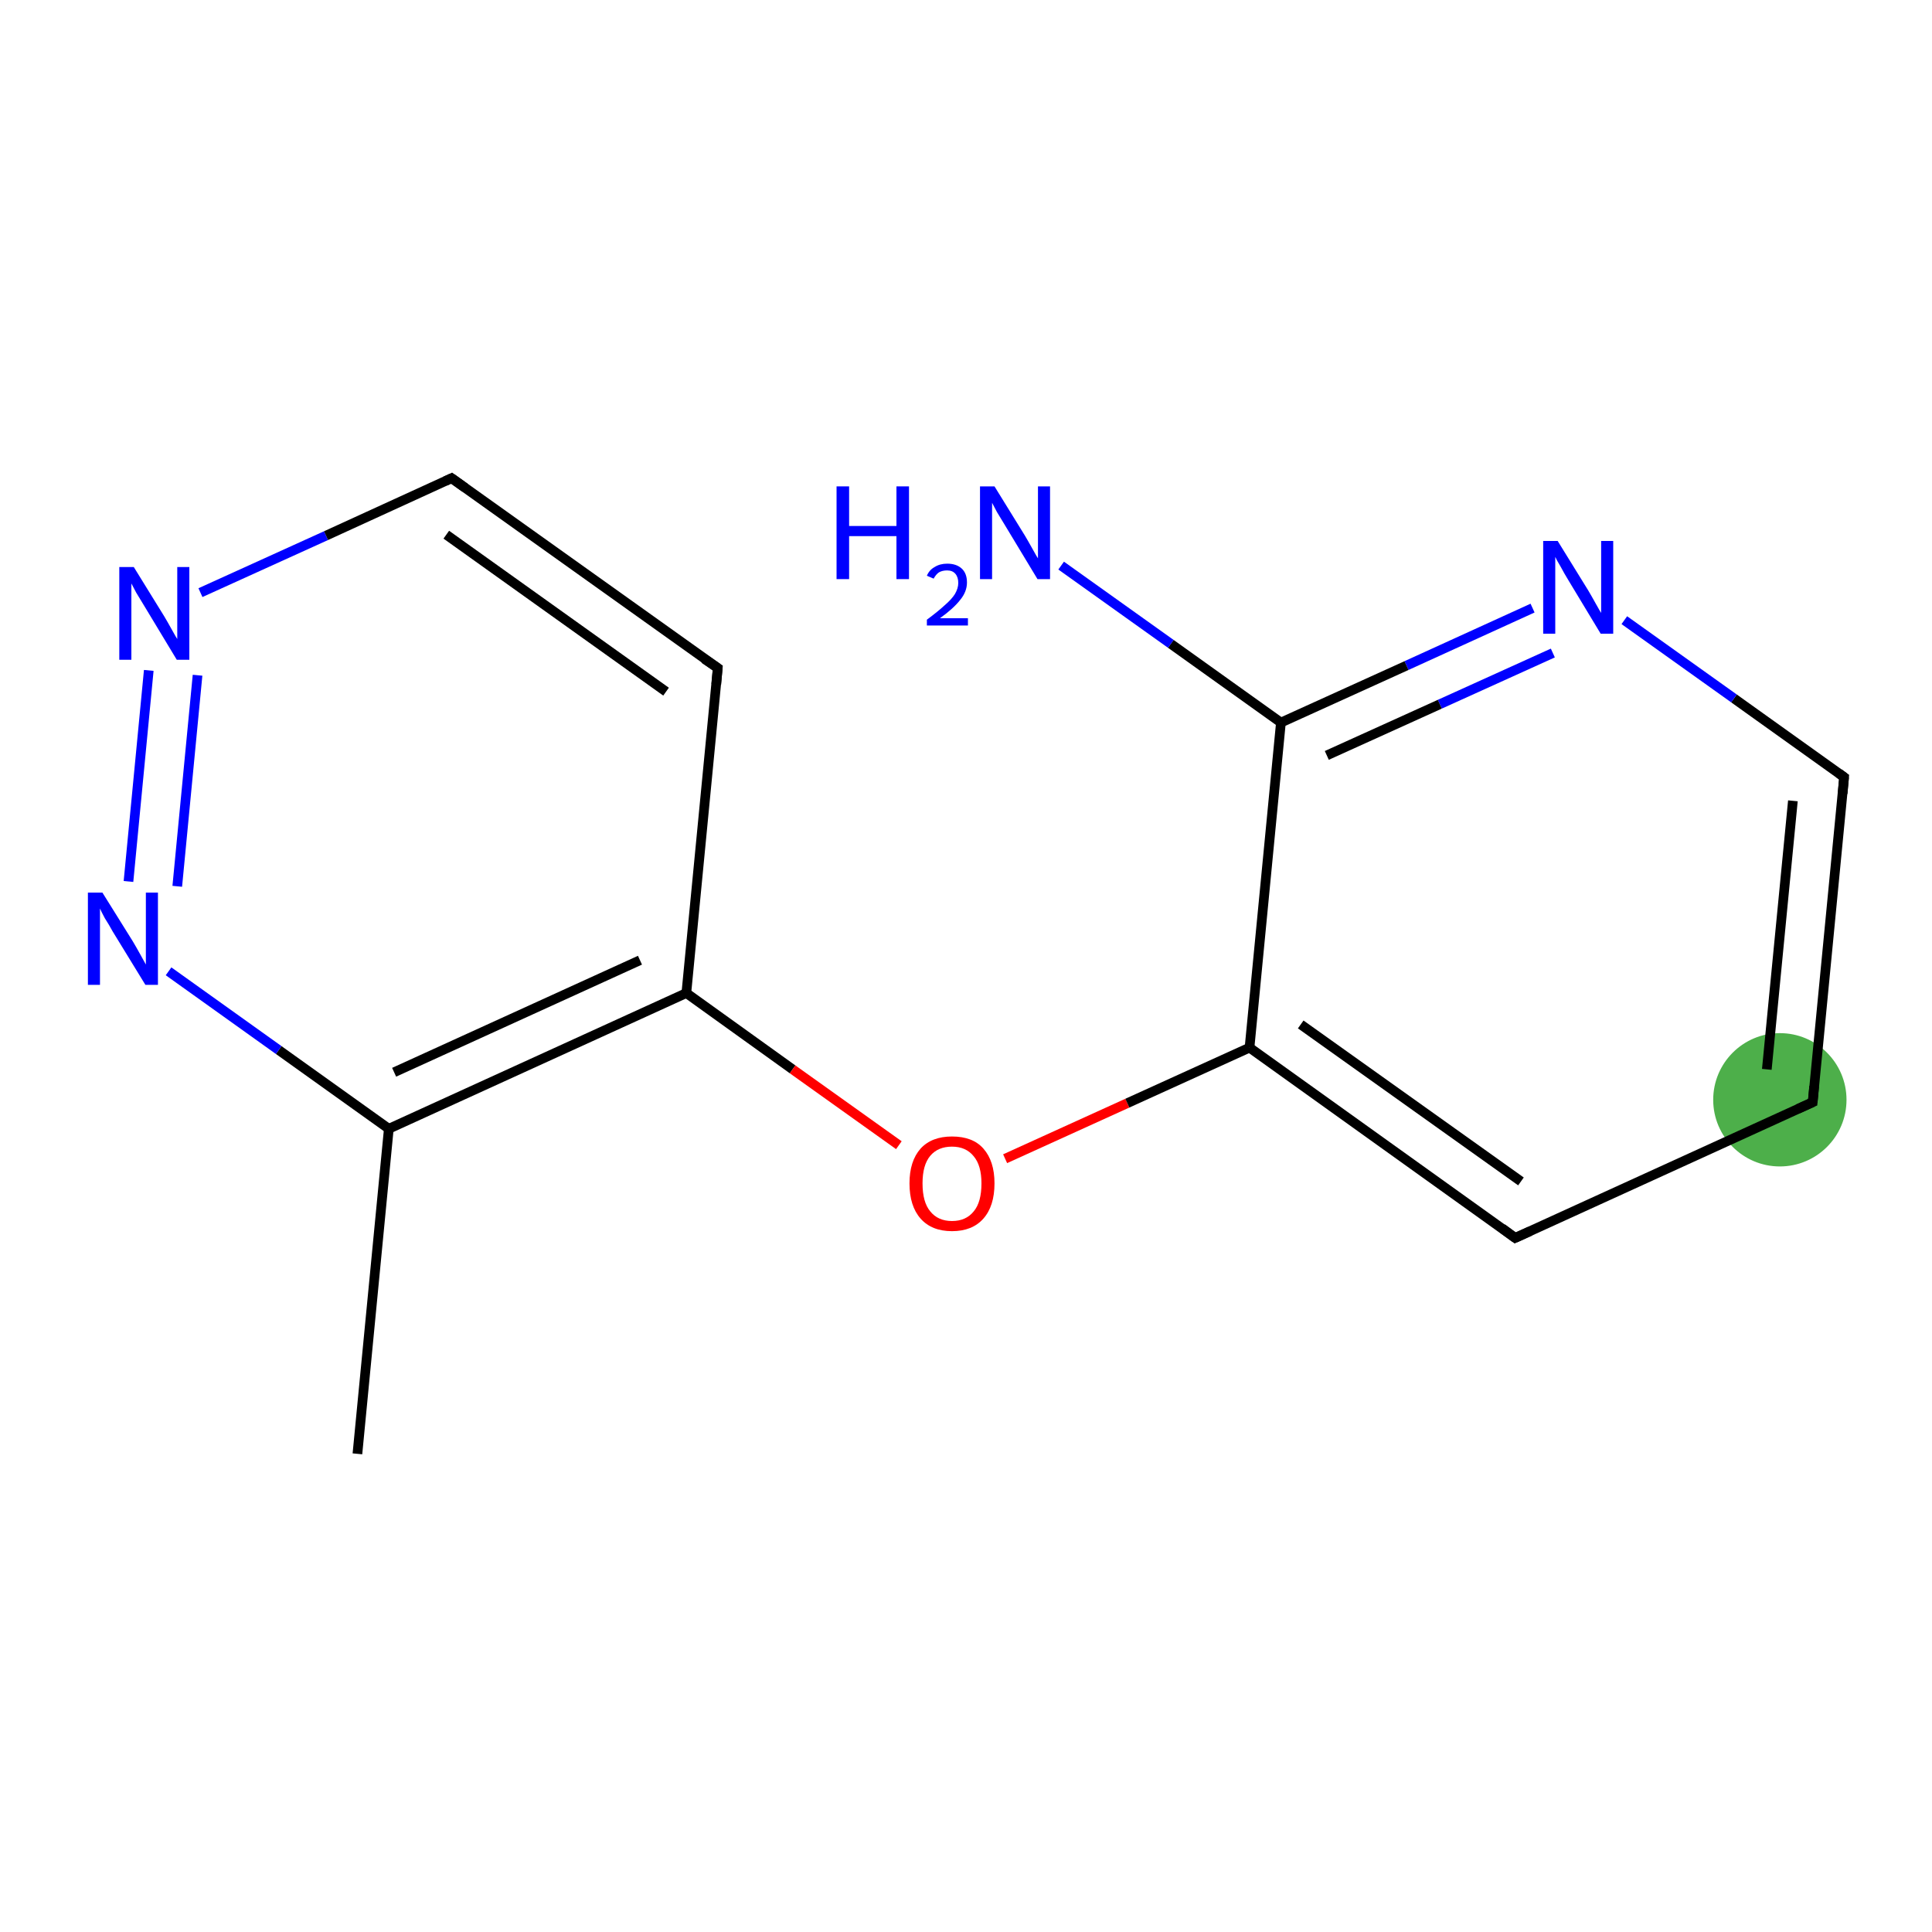 <?xml version='1.0' encoding='iso-8859-1'?>
<svg version='1.1' baseProfile='full'
              xmlns='http://www.w3.org/2000/svg'
                      xmlns:rdkit='http://www.rdkit.org/xml'
                      xmlns:xlink='http://www.w3.org/1999/xlink'
                  xml:space='preserve'
width='400px' height='400px' viewBox='0 0 400 400'>
<!-- END OF HEADER -->
<rect style='opacity:1.0;fill:#FFFFFF;stroke:none' width='400.0' height='400.0' x='0.0' y='0.0'> </rect>
<ellipse cx='368.5' cy='227.7' rx='13.3' ry='13.3' class='atom-10'  style='fill:#4daf4a;fill-rule:evenodd;stroke:#4daf4a;stroke-width:1.0px;stroke-linecap:butt;stroke-linejoin:miter;stroke-opacity:1' />
<path class='bond-0 atom-0 atom-1' d='M 26.6,182.5 L 30.8,138.8' style='fill:none;fill-rule:evenodd;stroke:#0000FF;stroke-width:2.0px;stroke-linecap:butt;stroke-linejoin:miter;stroke-opacity:1' />
<path class='bond-0 atom-0 atom-1' d='M 36.7,183.5 L 40.9,139.8' style='fill:none;fill-rule:evenodd;stroke:#0000FF;stroke-width:2.0px;stroke-linecap:butt;stroke-linejoin:miter;stroke-opacity:1' />
<path class='bond-1 atom-1 atom-2' d='M 41.5,122.7 L 67.5,110.9' style='fill:none;fill-rule:evenodd;stroke:#0000FF;stroke-width:2.0px;stroke-linecap:butt;stroke-linejoin:miter;stroke-opacity:1' />
<path class='bond-1 atom-1 atom-2' d='M 67.5,110.9 L 93.5,99.0' style='fill:none;fill-rule:evenodd;stroke:#000000;stroke-width:2.0px;stroke-linecap:butt;stroke-linejoin:miter;stroke-opacity:1' />
<path class='bond-2 atom-2 atom-3' d='M 93.5,99.0 L 148.6,138.3' style='fill:none;fill-rule:evenodd;stroke:#000000;stroke-width:2.0px;stroke-linecap:butt;stroke-linejoin:miter;stroke-opacity:1' />
<path class='bond-2 atom-2 atom-3' d='M 92.4,110.7 L 137.9,143.2' style='fill:none;fill-rule:evenodd;stroke:#000000;stroke-width:2.0px;stroke-linecap:butt;stroke-linejoin:miter;stroke-opacity:1' />
<path class='bond-3 atom-3 atom-4' d='M 148.6,138.3 L 142.1,205.6' style='fill:none;fill-rule:evenodd;stroke:#000000;stroke-width:2.0px;stroke-linecap:butt;stroke-linejoin:miter;stroke-opacity:1' />
<path class='bond-4 atom-4 atom-5' d='M 142.1,205.6 L 80.5,233.7' style='fill:none;fill-rule:evenodd;stroke:#000000;stroke-width:2.0px;stroke-linecap:butt;stroke-linejoin:miter;stroke-opacity:1' />
<path class='bond-4 atom-4 atom-5' d='M 132.5,198.8 L 81.6,222.0' style='fill:none;fill-rule:evenodd;stroke:#000000;stroke-width:2.0px;stroke-linecap:butt;stroke-linejoin:miter;stroke-opacity:1' />
<path class='bond-5 atom-5 atom-6' d='M 80.5,233.7 L 74.0,301.0' style='fill:none;fill-rule:evenodd;stroke:#000000;stroke-width:2.0px;stroke-linecap:butt;stroke-linejoin:miter;stroke-opacity:1' />
<path class='bond-6 atom-4 atom-7' d='M 142.1,205.6 L 164.1,221.4' style='fill:none;fill-rule:evenodd;stroke:#000000;stroke-width:2.0px;stroke-linecap:butt;stroke-linejoin:miter;stroke-opacity:1' />
<path class='bond-6 atom-4 atom-7' d='M 164.1,221.4 L 186.1,237.1' style='fill:none;fill-rule:evenodd;stroke:#FF0000;stroke-width:2.0px;stroke-linecap:butt;stroke-linejoin:miter;stroke-opacity:1' />
<path class='bond-7 atom-7 atom-8' d='M 208.1,239.9 L 233.4,228.4' style='fill:none;fill-rule:evenodd;stroke:#FF0000;stroke-width:2.0px;stroke-linecap:butt;stroke-linejoin:miter;stroke-opacity:1' />
<path class='bond-7 atom-7 atom-8' d='M 233.4,228.4 L 258.7,216.9' style='fill:none;fill-rule:evenodd;stroke:#000000;stroke-width:2.0px;stroke-linecap:butt;stroke-linejoin:miter;stroke-opacity:1' />
<path class='bond-8 atom-8 atom-9' d='M 258.7,216.9 L 313.7,256.3' style='fill:none;fill-rule:evenodd;stroke:#000000;stroke-width:2.0px;stroke-linecap:butt;stroke-linejoin:miter;stroke-opacity:1' />
<path class='bond-8 atom-8 atom-9' d='M 269.3,212.1 L 314.9,244.6' style='fill:none;fill-rule:evenodd;stroke:#000000;stroke-width:2.0px;stroke-linecap:butt;stroke-linejoin:miter;stroke-opacity:1' />
<path class='bond-9 atom-9 atom-10' d='M 313.7,256.3 L 375.3,228.2' style='fill:none;fill-rule:evenodd;stroke:#000000;stroke-width:2.0px;stroke-linecap:butt;stroke-linejoin:miter;stroke-opacity:1' />
<path class='bond-10 atom-10 atom-11' d='M 375.3,228.2 L 381.8,160.9' style='fill:none;fill-rule:evenodd;stroke:#000000;stroke-width:2.0px;stroke-linecap:butt;stroke-linejoin:miter;stroke-opacity:1' />
<path class='bond-10 atom-10 atom-11' d='M 365.8,221.4 L 371.2,165.8' style='fill:none;fill-rule:evenodd;stroke:#000000;stroke-width:2.0px;stroke-linecap:butt;stroke-linejoin:miter;stroke-opacity:1' />
<path class='bond-11 atom-11 atom-12' d='M 381.8,160.9 L 359.0,144.6' style='fill:none;fill-rule:evenodd;stroke:#000000;stroke-width:2.0px;stroke-linecap:butt;stroke-linejoin:miter;stroke-opacity:1' />
<path class='bond-11 atom-11 atom-12' d='M 359.0,144.6 L 336.3,128.4' style='fill:none;fill-rule:evenodd;stroke:#0000FF;stroke-width:2.0px;stroke-linecap:butt;stroke-linejoin:miter;stroke-opacity:1' />
<path class='bond-12 atom-12 atom-13' d='M 317.3,125.9 L 291.2,137.8' style='fill:none;fill-rule:evenodd;stroke:#0000FF;stroke-width:2.0px;stroke-linecap:butt;stroke-linejoin:miter;stroke-opacity:1' />
<path class='bond-12 atom-12 atom-13' d='M 291.2,137.8 L 265.2,149.6' style='fill:none;fill-rule:evenodd;stroke:#000000;stroke-width:2.0px;stroke-linecap:butt;stroke-linejoin:miter;stroke-opacity:1' />
<path class='bond-12 atom-12 atom-13' d='M 321.5,135.2 L 298.1,145.8' style='fill:none;fill-rule:evenodd;stroke:#0000FF;stroke-width:2.0px;stroke-linecap:butt;stroke-linejoin:miter;stroke-opacity:1' />
<path class='bond-12 atom-12 atom-13' d='M 298.1,145.8 L 274.7,156.4' style='fill:none;fill-rule:evenodd;stroke:#000000;stroke-width:2.0px;stroke-linecap:butt;stroke-linejoin:miter;stroke-opacity:1' />
<path class='bond-13 atom-13 atom-14' d='M 265.2,149.6 L 242.4,133.3' style='fill:none;fill-rule:evenodd;stroke:#000000;stroke-width:2.0px;stroke-linecap:butt;stroke-linejoin:miter;stroke-opacity:1' />
<path class='bond-13 atom-13 atom-14' d='M 242.4,133.3 L 219.7,117.1' style='fill:none;fill-rule:evenodd;stroke:#0000FF;stroke-width:2.0px;stroke-linecap:butt;stroke-linejoin:miter;stroke-opacity:1' />
<path class='bond-14 atom-5 atom-0' d='M 80.5,233.7 L 57.7,217.4' style='fill:none;fill-rule:evenodd;stroke:#000000;stroke-width:2.0px;stroke-linecap:butt;stroke-linejoin:miter;stroke-opacity:1' />
<path class='bond-14 atom-5 atom-0' d='M 57.7,217.4 L 34.9,201.1' style='fill:none;fill-rule:evenodd;stroke:#0000FF;stroke-width:2.0px;stroke-linecap:butt;stroke-linejoin:miter;stroke-opacity:1' />
<path class='bond-15 atom-13 atom-8' d='M 265.2,149.6 L 258.7,216.9' style='fill:none;fill-rule:evenodd;stroke:#000000;stroke-width:2.0px;stroke-linecap:butt;stroke-linejoin:miter;stroke-opacity:1' />
<path d='M 92.2,99.6 L 93.5,99.0 L 96.3,101.0' style='fill:none;stroke:#000000;stroke-width:2.0px;stroke-linecap:butt;stroke-linejoin:miter;stroke-opacity:1;' />
<path d='M 145.8,136.4 L 148.6,138.3 L 148.3,141.7' style='fill:none;stroke:#000000;stroke-width:2.0px;stroke-linecap:butt;stroke-linejoin:miter;stroke-opacity:1;' />
<path d='M 311.0,254.3 L 313.7,256.3 L 316.8,254.9' style='fill:none;stroke:#000000;stroke-width:2.0px;stroke-linecap:butt;stroke-linejoin:miter;stroke-opacity:1;' />
<path d='M 372.2,229.6 L 375.3,228.2 L 375.6,224.9' style='fill:none;stroke:#000000;stroke-width:2.0px;stroke-linecap:butt;stroke-linejoin:miter;stroke-opacity:1;' />
<path d='M 381.5,164.3 L 381.8,160.9 L 380.7,160.1' style='fill:none;stroke:#000000;stroke-width:2.0px;stroke-linecap:butt;stroke-linejoin:miter;stroke-opacity:1;' />
<path class='atom-0' d='M 21.2 184.8
L 27.5 194.9
Q 28.1 195.9, 29.1 197.7
Q 30.1 199.5, 30.2 199.7
L 30.2 184.8
L 32.7 184.8
L 32.7 203.9
L 30.1 203.9
L 23.3 192.8
Q 22.6 191.5, 21.7 190.1
Q 20.9 188.6, 20.7 188.1
L 20.7 203.9
L 18.2 203.9
L 18.2 184.8
L 21.2 184.8
' fill='#0000FF'/>
<path class='atom-1' d='M 27.7 117.4
L 34.0 127.6
Q 34.6 128.6, 35.6 130.4
Q 36.6 132.2, 36.7 132.3
L 36.7 117.4
L 39.2 117.4
L 39.2 136.6
L 36.6 136.6
L 29.9 125.5
Q 29.1 124.2, 28.2 122.7
Q 27.4 121.2, 27.2 120.8
L 27.2 136.6
L 24.7 136.6
L 24.7 117.4
L 27.7 117.4
' fill='#0000FF'/>
<path class='atom-7' d='M 188.3 245.0
Q 188.3 240.4, 190.6 237.8
Q 192.9 235.3, 197.1 235.3
Q 201.4 235.3, 203.6 237.8
Q 205.9 240.4, 205.9 245.0
Q 205.9 249.7, 203.6 252.3
Q 201.3 254.9, 197.1 254.9
Q 192.9 254.9, 190.6 252.3
Q 188.3 249.7, 188.3 245.0
M 197.1 252.8
Q 200.0 252.8, 201.6 250.8
Q 203.2 248.9, 203.2 245.0
Q 203.2 241.3, 201.6 239.4
Q 200.0 237.4, 197.1 237.4
Q 194.2 237.4, 192.6 239.3
Q 191.0 241.2, 191.0 245.0
Q 191.0 248.9, 192.6 250.8
Q 194.2 252.8, 197.1 252.8
' fill='#FF0000'/>
<path class='atom-12' d='M 322.5 112.0
L 328.8 122.2
Q 329.4 123.2, 330.4 125.0
Q 331.4 126.8, 331.5 126.9
L 331.5 112.0
L 334.0 112.0
L 334.0 131.2
L 331.4 131.2
L 324.7 120.1
Q 323.9 118.8, 323.1 117.3
Q 322.2 115.8, 322.0 115.3
L 322.0 131.2
L 319.5 131.2
L 319.5 112.0
L 322.5 112.0
' fill='#0000FF'/>
<path class='atom-14' d='M 173.2 100.7
L 175.8 100.7
L 175.8 108.9
L 185.6 108.9
L 185.6 100.7
L 188.2 100.7
L 188.2 119.9
L 185.6 119.9
L 185.6 111.0
L 175.8 111.0
L 175.8 119.9
L 173.2 119.9
L 173.2 100.7
' fill='#0000FF'/>
<path class='atom-14' d='M 191.9 119.2
Q 192.4 118.0, 193.5 117.4
Q 194.6 116.7, 196.1 116.7
Q 198.0 116.7, 199.1 117.7
Q 200.2 118.7, 200.2 120.6
Q 200.2 122.5, 198.8 124.2
Q 197.4 126.0, 194.6 128.0
L 200.4 128.0
L 200.4 129.5
L 191.9 129.5
L 191.9 128.3
Q 194.2 126.6, 195.6 125.3
Q 197.0 124.1, 197.7 123.0
Q 198.4 121.8, 198.4 120.7
Q 198.4 119.5, 197.8 118.8
Q 197.2 118.1, 196.1 118.1
Q 195.1 118.1, 194.4 118.5
Q 193.8 118.9, 193.3 119.8
L 191.9 119.2
' fill='#0000FF'/>
<path class='atom-14' d='M 205.9 100.7
L 212.2 110.9
Q 212.8 111.9, 213.8 113.7
Q 214.8 115.5, 214.9 115.6
L 214.9 100.7
L 217.4 100.7
L 217.4 119.9
L 214.8 119.9
L 208.1 108.8
Q 207.3 107.5, 206.4 106.0
Q 205.6 104.5, 205.4 104.1
L 205.4 119.9
L 202.9 119.9
L 202.9 100.7
L 205.9 100.7
' fill='#0000FF'/>
</svg>
